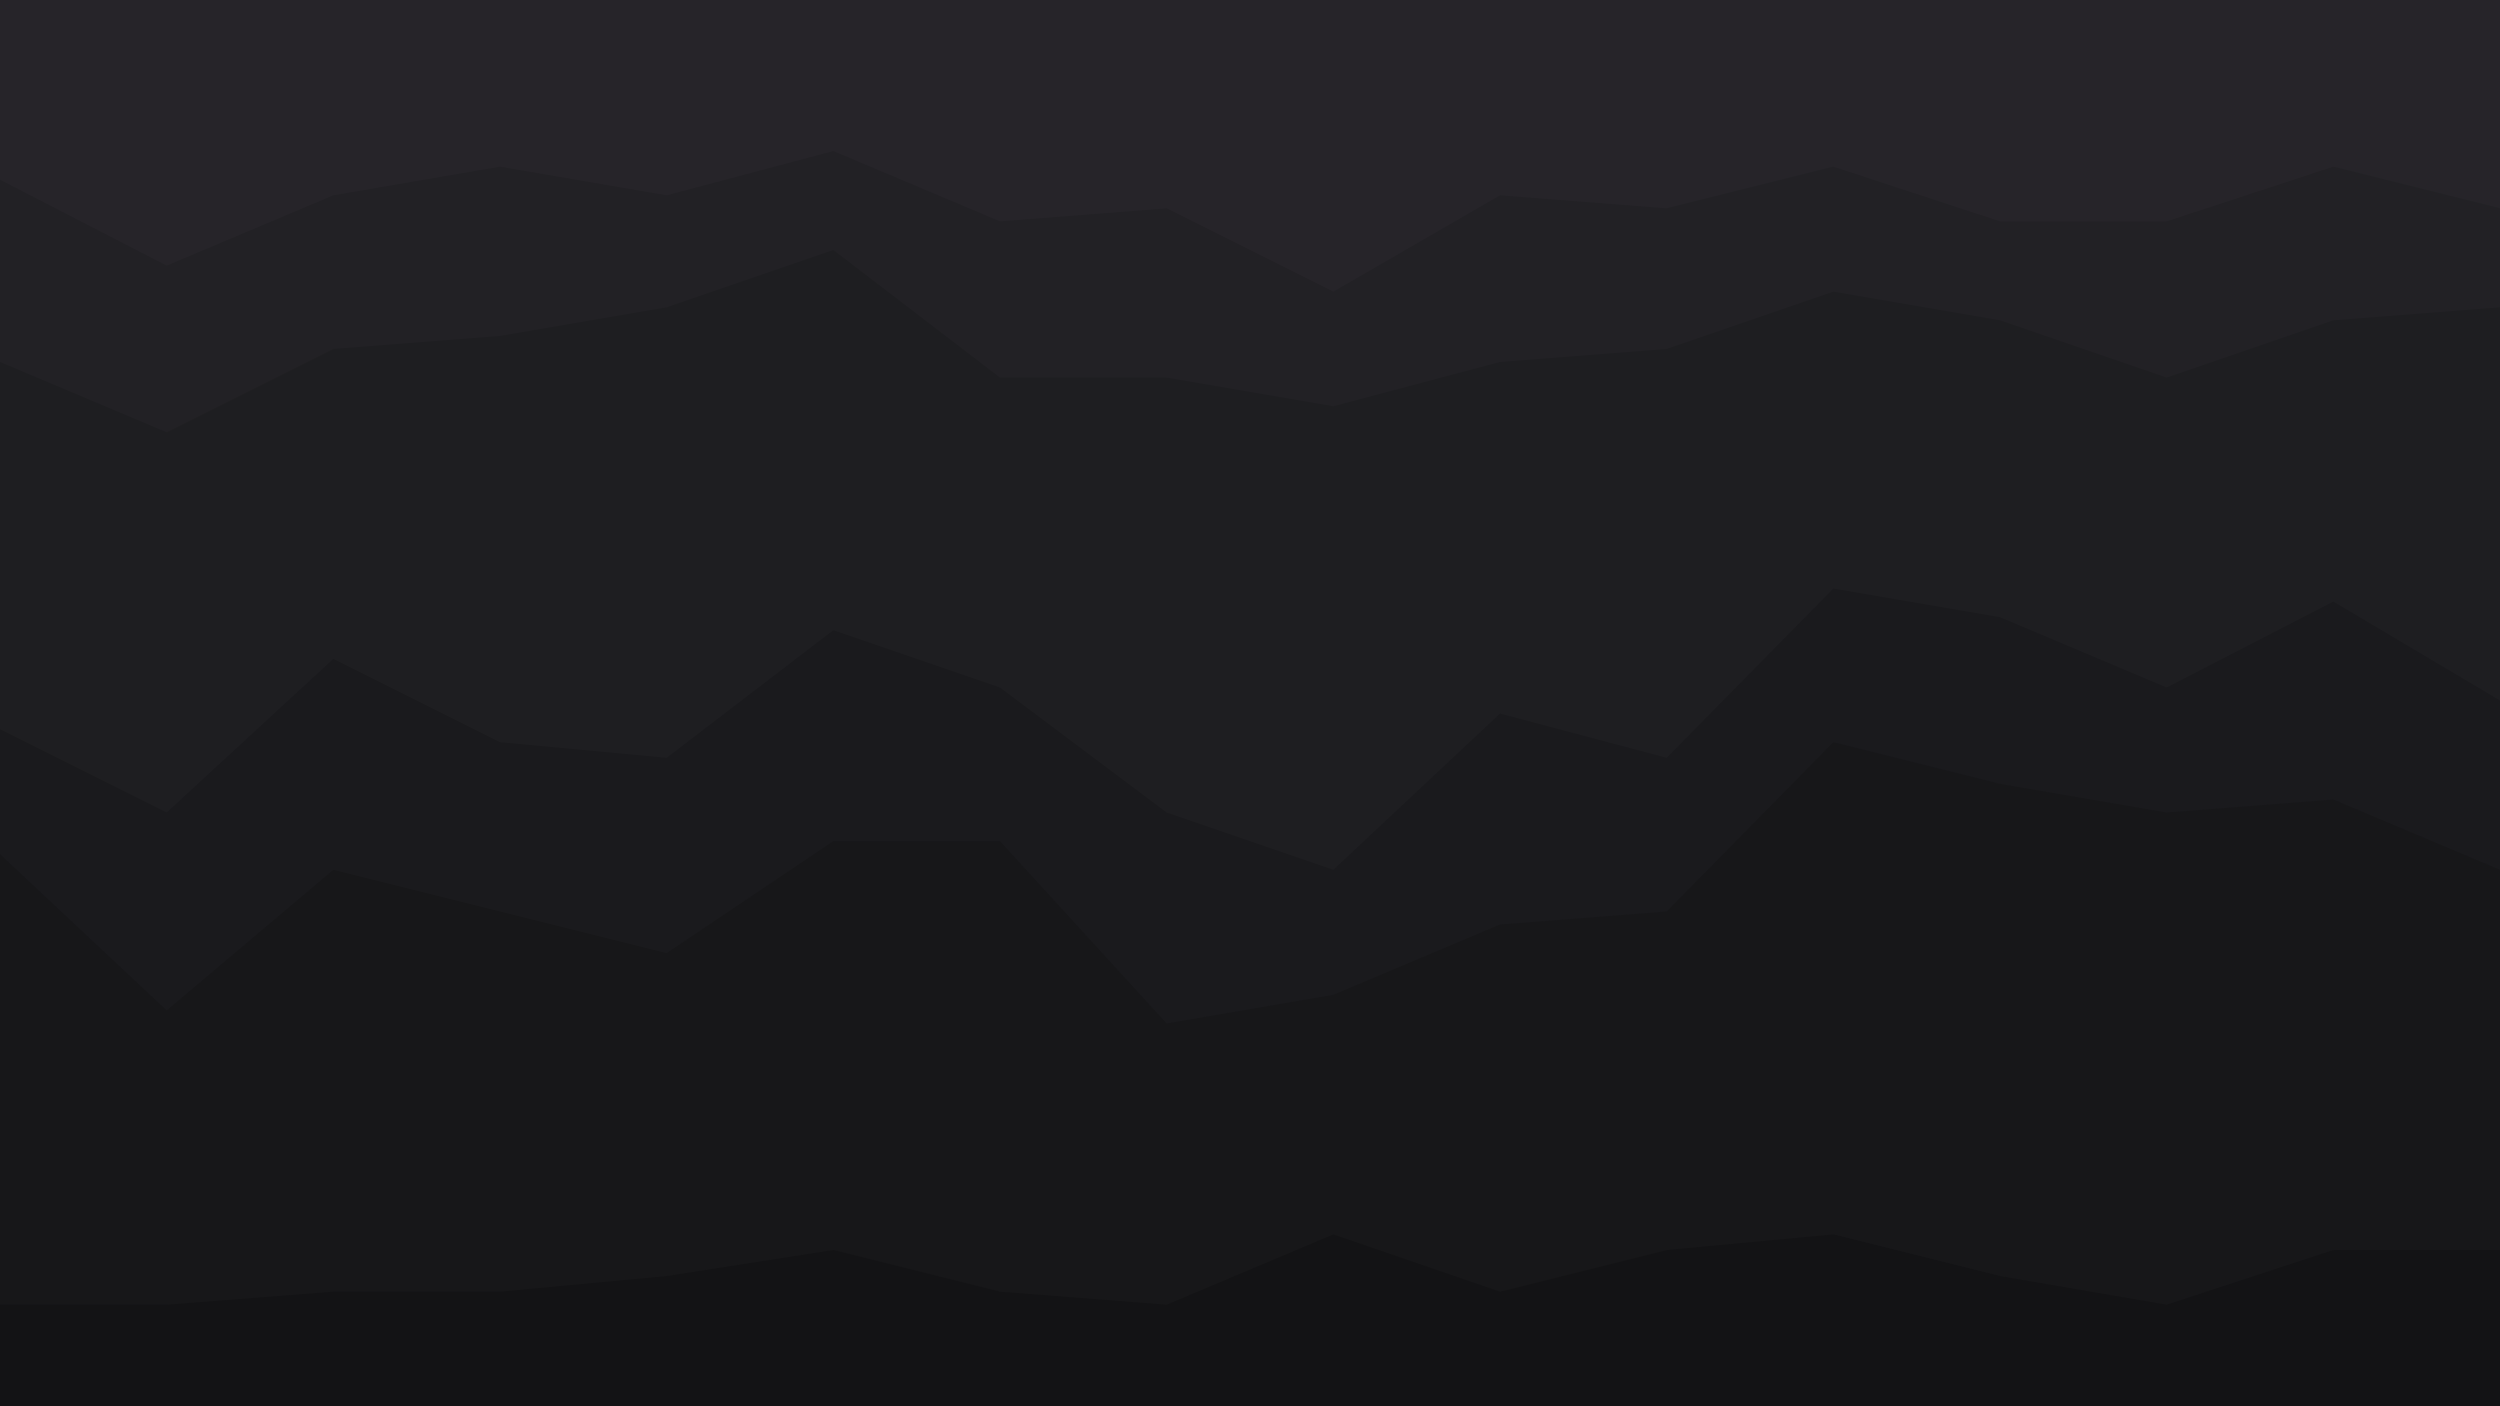 <svg id="visual" viewBox="0 0 960 540" width="960" height="540" xmlns="http://www.w3.org/2000/svg" xmlns:xlink="http://www.w3.org/1999/xlink" version="1.1"><path d="M0 71L64 104L128 77L192 66L256 77L320 60L384 87L448 82L512 114L576 77L640 82L704 66L768 87L832 87L896 66L960 82L960 0L896 0L832 0L768 0L704 0L640 0L576 0L512 0L448 0L384 0L320 0L256 0L192 0L128 0L64 0L0 0Z" fill="#262429"></path><path d="M0 141L64 168L128 136L192 131L256 120L320 98L384 147L448 147L512 158L576 141L640 136L704 114L768 125L832 147L896 125L960 120L960 80L896 64L832 85L768 85L704 64L640 80L576 75L512 112L448 80L384 85L320 58L256 75L192 64L128 75L64 102L0 69Z" fill="#222125"></path><path d="M0 282L64 314L128 255L192 287L256 293L320 244L384 266L448 314L512 336L576 276L640 293L704 228L768 239L832 266L896 233L960 271L960 118L896 123L832 145L768 123L704 112L640 134L576 139L512 156L448 145L384 145L320 96L256 118L192 129L128 134L64 166L0 139Z" fill="#1e1e21"></path><path d="M0 330L64 390L128 336L192 352L256 368L320 325L384 325L448 395L512 384L576 357L640 352L704 287L768 303L832 314L896 309L960 336L960 269L896 231L832 264L768 237L704 226L640 291L576 274L512 334L448 312L384 264L320 242L256 291L192 285L128 253L64 312L0 280Z" fill="#1a1a1d"></path><path d="M0 503L64 503L128 498L192 498L256 492L320 482L384 498L448 503L512 476L576 498L640 482L704 476L768 492L832 503L896 482L960 482L960 334L896 307L832 312L768 301L704 285L640 350L576 355L512 382L448 393L384 323L320 323L256 366L192 350L128 334L64 388L0 328Z" fill="#171719"></path><path d="M0 541L64 541L128 541L192 541L256 541L320 541L384 541L448 541L512 541L576 541L640 541L704 541L768 541L832 541L896 541L960 541L960 480L896 480L832 501L768 490L704 474L640 480L576 496L512 474L448 501L384 496L320 480L256 490L192 496L128 496L64 501L0 501Z" fill="#131315"></path></svg>
